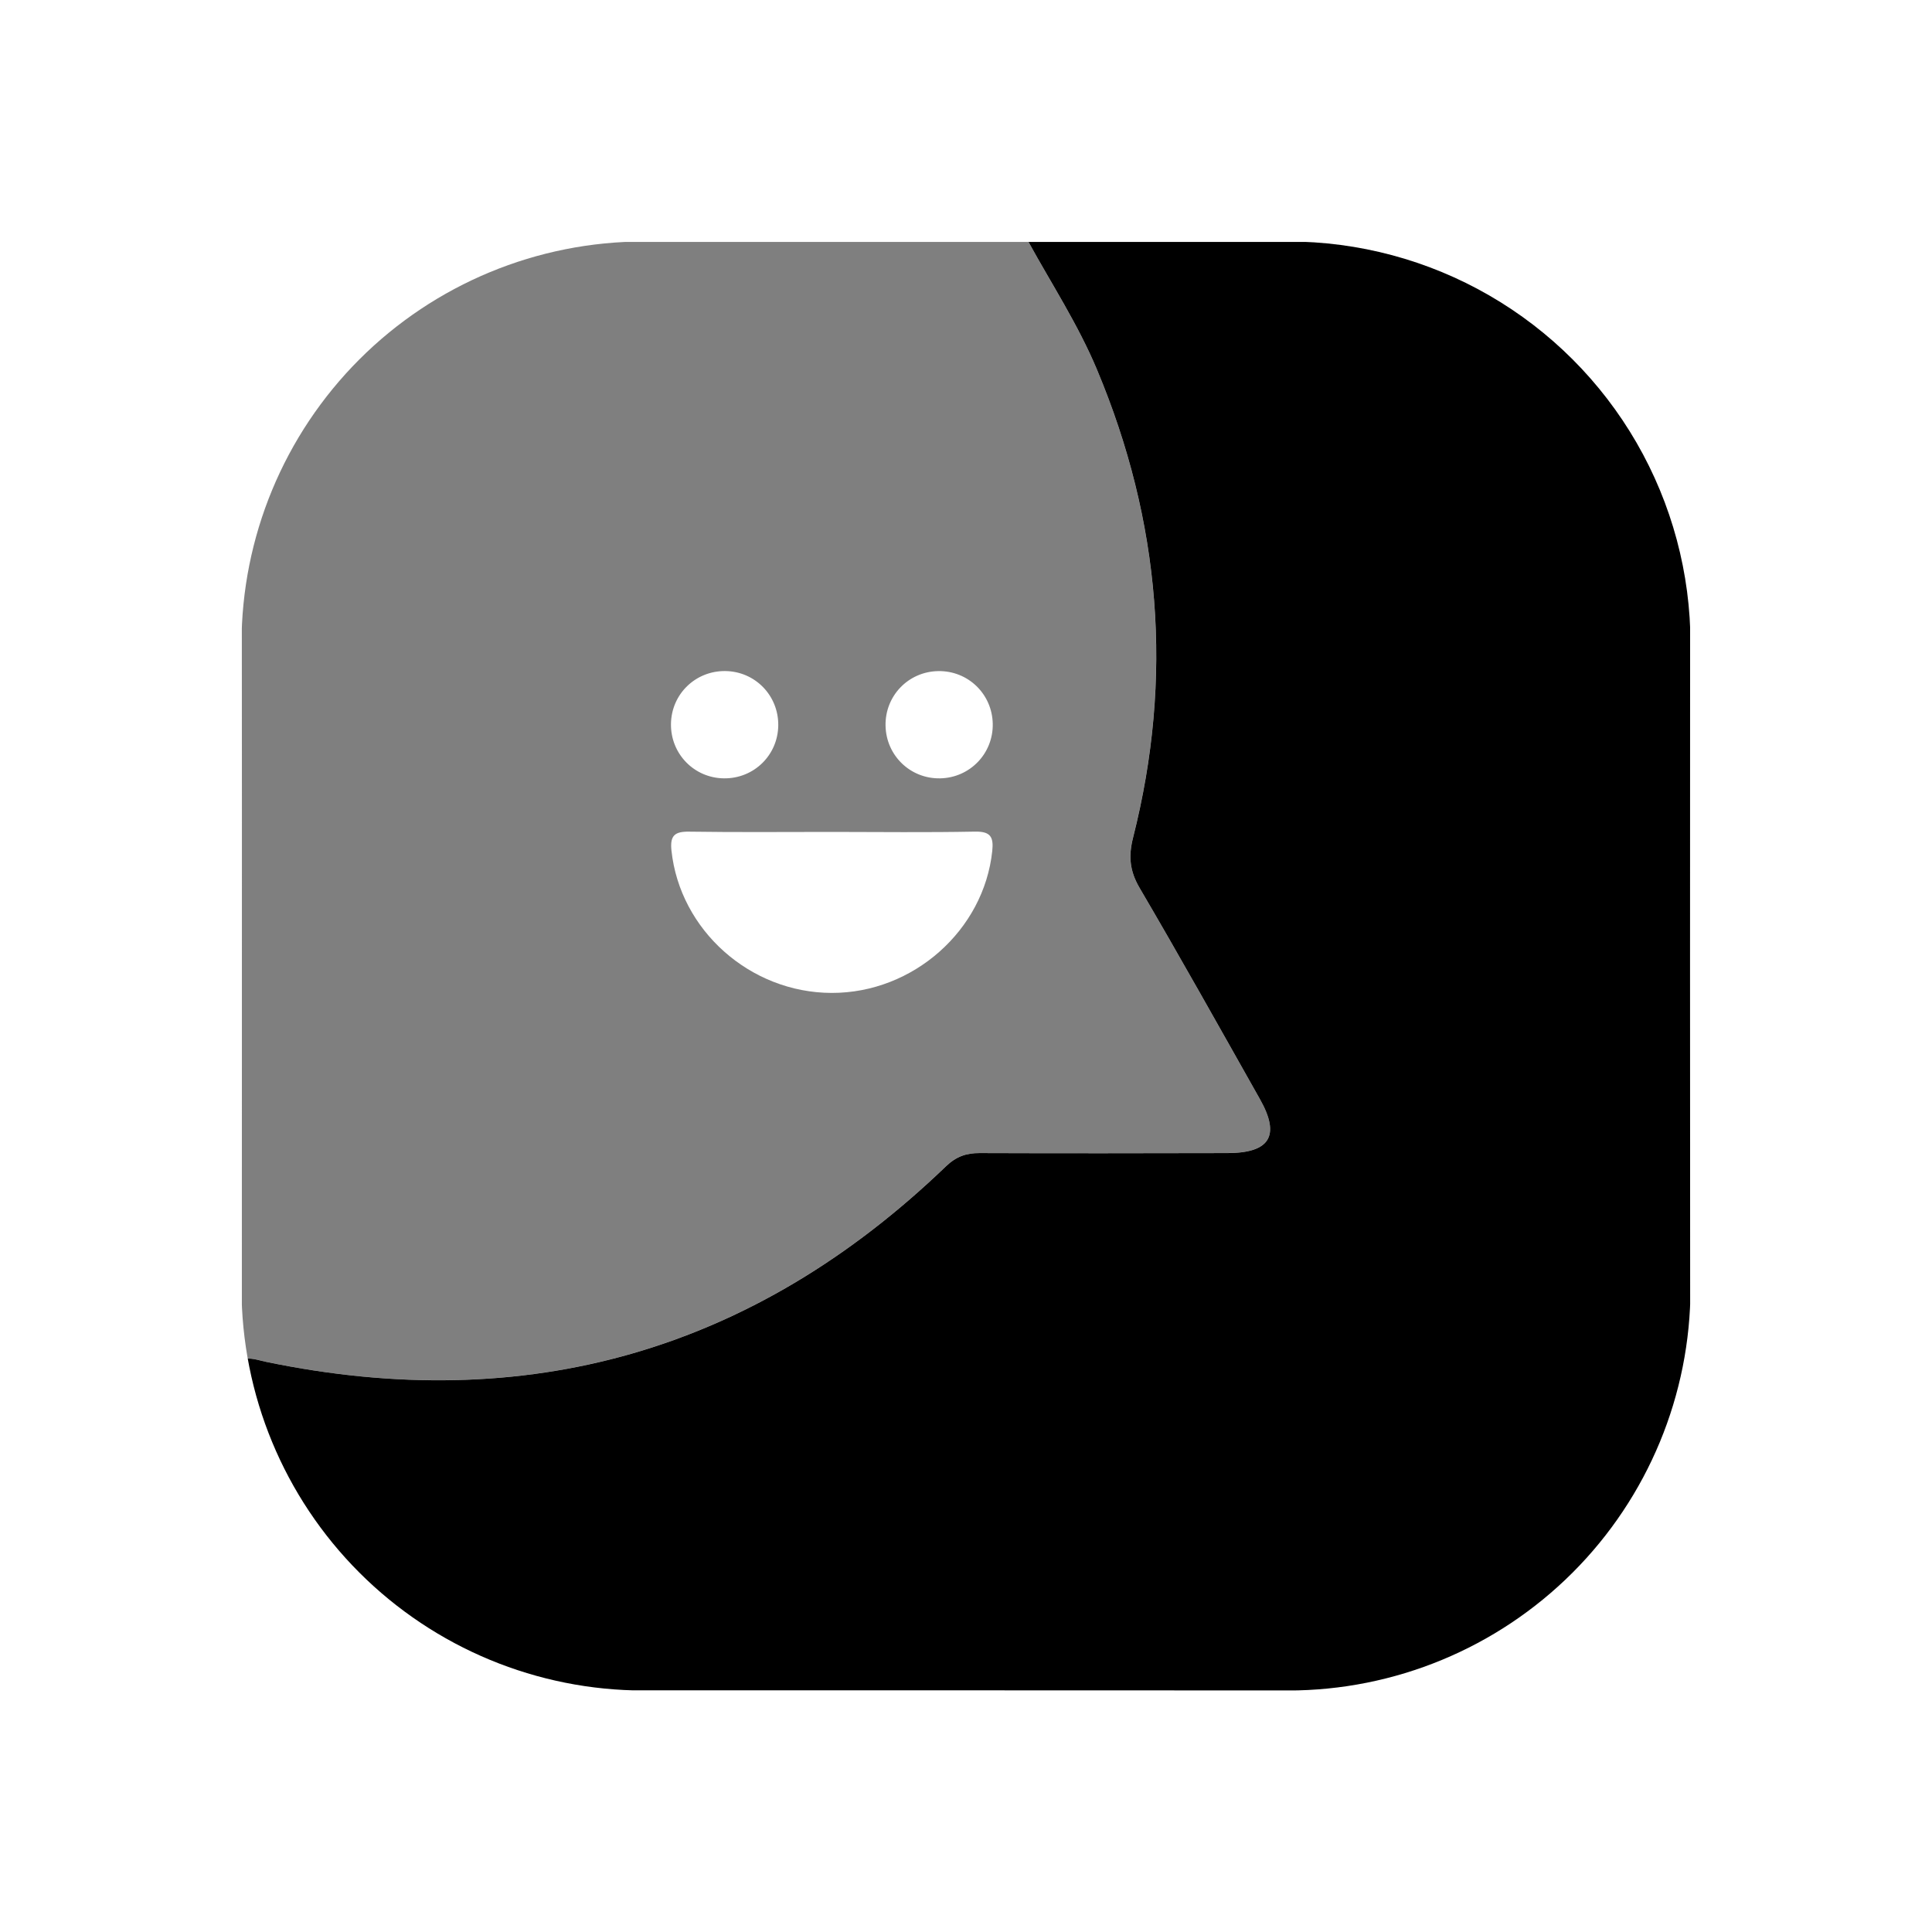 <svg xmlns="http://www.w3.org/2000/svg" width="24" height="24" viewBox="0 0 240 240"><defs><clipPath id="a"><path fill="#fff" d="M80,30L160,30A50,50 0,0 1,210 80L210,160A50,50 0,0 1,160 210L80,210A50,50 0,0 1,30 160L30,80A50,50 0,0 1,80 30z"/></clipPath></defs><g transform="translate(0,0) scale(1,1)" clip-path="url(#a)"><path d="M127.767,30.056C154.512,30.056 181.251,30.072 207.995,30.011C209.651,30.006 209.984,30.344 209.984,32C209.929,90.678 209.923,149.356 210.001,208.033C210.001,210.072 209.212,210.006 207.717,210.006C148.495,209.972 89.273,209.978 30.051,209.978C30.051,196.278 30.051,182.583 30.051,168.883C31.09,168.572 32.051,168.967 33.045,169.172C65.462,175.9 93.64,167.833 117.512,144.883C118.773,143.672 120.017,143.233 121.684,143.239C131.956,143.278 142.223,143.261 152.495,143.239C157.767,143.228 159.067,141.067 156.523,136.556C151.567,127.778 146.656,118.978 141.556,110.283C140.323,108.178 140.173,106.35 140.756,104.044C145.784,84.183 144.19,64.806 136.273,45.917C133.94,40.344 130.651,35.311 127.767,30.056Z" fill-rule="nonZero" fill="#000000"/><path d="M127.767,30.056C130.645,35.317 133.933,40.344 136.267,45.911C144.183,64.805 145.778,84.178 140.75,104.039C140.167,106.344 140.317,108.178 141.55,110.278C146.65,118.972 151.561,127.778 156.517,136.55C159.067,141.061 157.761,143.222 152.489,143.233C142.217,143.256 131.95,143.272 121.678,143.233C120.011,143.228 118.767,143.661 117.506,144.878C93.633,167.828 65.456,175.894 33.039,169.167C32.05,168.961 31.083,168.567 30.045,168.878C30.056,123.344 30.067,77.811 30,32.278C29.994,30.372 30.372,29.994 32.272,30C64.106,30.078 95.939,30.056 127.767,30.056ZM103.372,103.344C97.456,103.344 91.545,103.4 85.633,103.311C83.828,103.283 83.211,103.772 83.411,105.656C84.461,115.539 93.161,123.322 103.311,123.344C113.433,123.367 122.222,115.567 123.261,105.717C123.45,103.95 123.033,103.272 121.111,103.306C115.2,103.422 109.283,103.35 103.372,103.344ZM96.678,90.105C96.717,86.394 93.795,83.4 90.094,83.361C86.383,83.322 83.389,86.239 83.35,89.944C83.311,93.656 86.233,96.65 89.933,96.689C93.645,96.733 96.639,93.811 96.678,90.105ZM123.322,89.906C123.25,86.2 120.245,83.3 116.539,83.367C112.833,83.433 109.933,86.444 110.006,90.15C110.078,93.855 113.089,96.761 116.789,96.689C120.489,96.617 123.395,93.6 123.322,89.906Z" fill-rule="nonZero" fill="#000000" fill-opacity="0.5"/></g></svg>